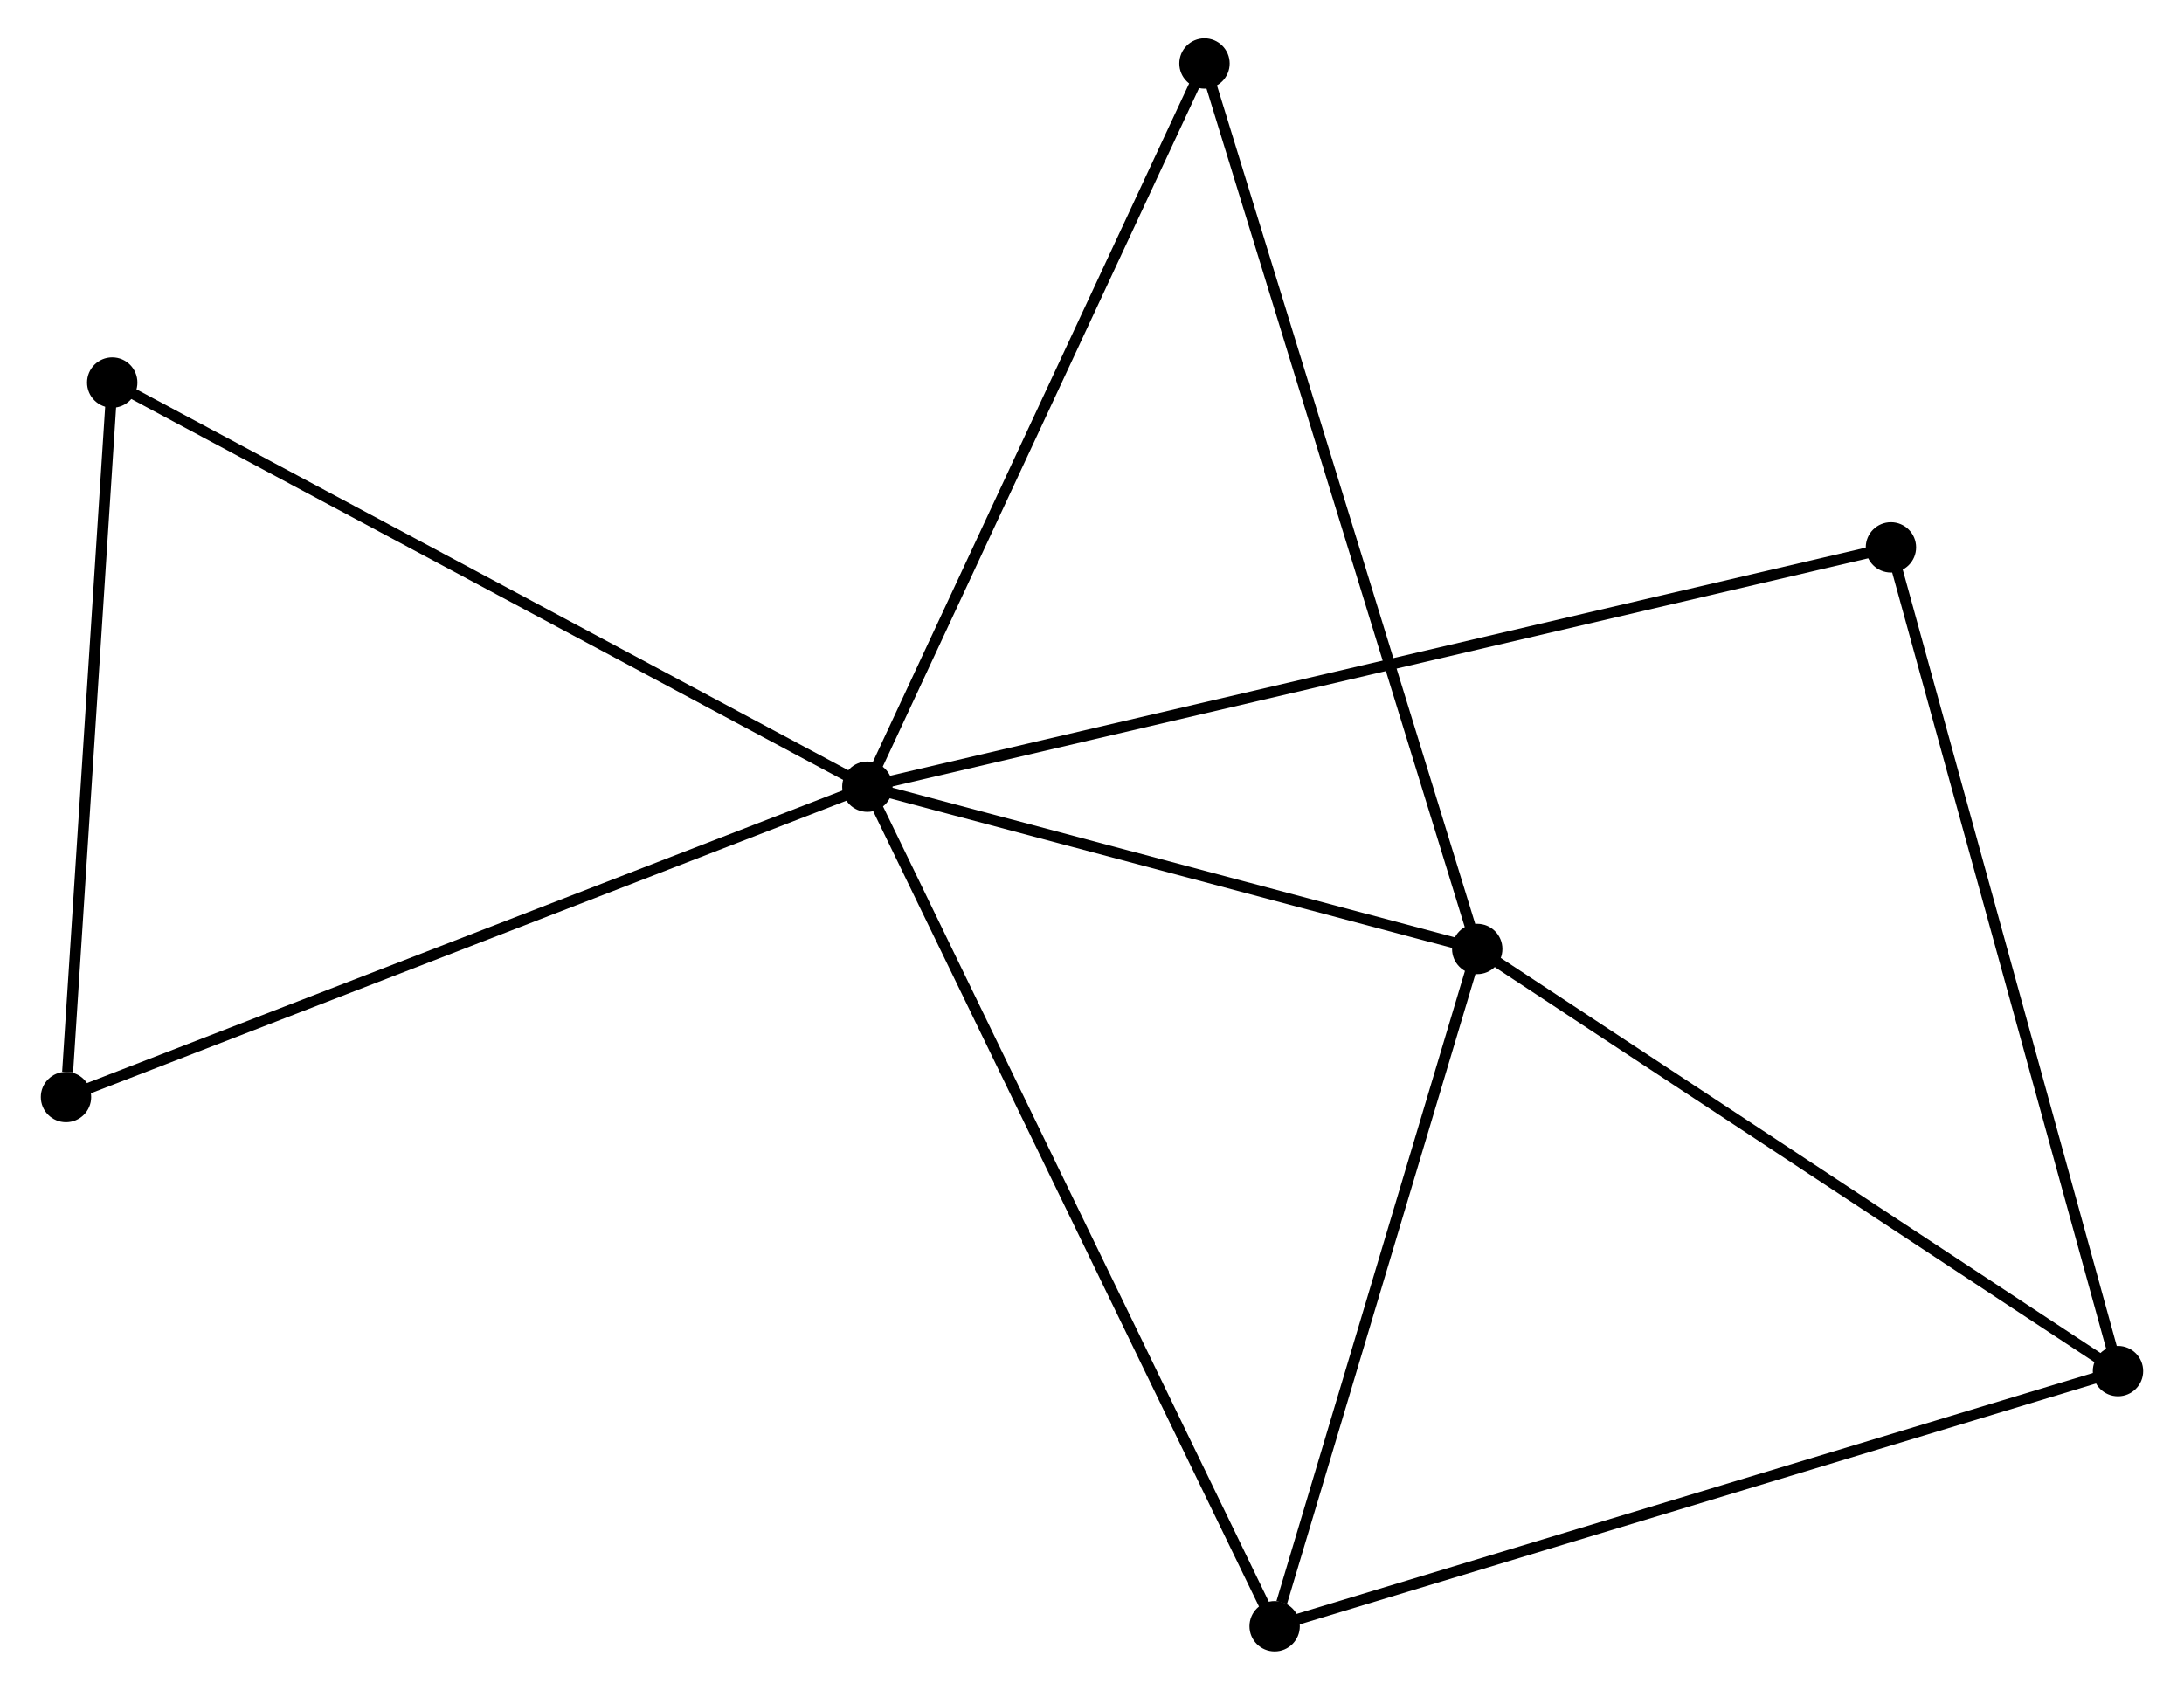 <?xml version="1.0" encoding="UTF-8" standalone="no"?>
<!DOCTYPE svg PUBLIC "-//W3C//DTD SVG 1.1//EN"
 "http://www.w3.org/Graphics/SVG/1.1/DTD/svg11.dtd">
<!-- Generated by graphviz version 2.36.0 (20140111.2315)
 -->
<!-- Title: %3 Pages: 1 -->
<svg width="199pt" height="154pt"
 viewBox="0.00 0.00 199.01 154.36" xmlns="http://www.w3.org/2000/svg" xmlns:xlink="http://www.w3.org/1999/xlink">
<g id="graph0" class="graph" transform="scale(1 1) rotate(0) translate(4 150.361)">
<title>%3</title>
<!-- 0 -->
<g id="node1" class="node"><title>0</title>
<ellipse fill="black" stroke="black" cx="74.989" cy="-78.495" rx="1.8" ry="1.8"/>
</g>
<!-- 1 -->
<g id="node2" class="node"><title>1</title>
<ellipse fill="black" stroke="black" cx="130.689" cy="-63.67" rx="1.8" ry="1.8"/>
</g>
<!-- 0&#45;&#45;1 -->
<g id="edge1" class="edge"><title>0&#45;&#45;1</title>
<path fill="none" stroke="black" d="M76.843,-78.002C85.299,-75.751 120.183,-66.466 128.771,-64.18"/>
</g>
<!-- 3 -->
<g id="node3" class="node"><title>3</title>
<ellipse fill="black" stroke="black" cx="112.185" cy="-1.8" rx="1.8" ry="1.8"/>
</g>
<!-- 0&#45;&#45;3 -->
<g id="edge2" class="edge"><title>0&#45;&#45;3</title>
<path fill="none" stroke="black" d="M75.909,-76.599C81.055,-65.989 106.235,-14.067 111.297,-3.63"/>
</g>
<!-- 4 -->
<g id="node4" class="node"><title>4</title>
<ellipse fill="black" stroke="black" cx="6.022" cy="-115.414" rx="1.8" ry="1.8"/>
</g>
<!-- 0&#45;&#45;4 -->
<g id="edge3" class="edge"><title>0&#45;&#45;4</title>
<path fill="none" stroke="black" d="M73.284,-79.408C63.826,-84.471 17.862,-109.076 7.92,-114.398"/>
</g>
<!-- 5 -->
<g id="node5" class="node"><title>5</title>
<ellipse fill="black" stroke="black" cx="168.471" cy="-100.357" rx="1.8" ry="1.8"/>
</g>
<!-- 0&#45;&#45;5 -->
<g id="edge4" class="edge"><title>0&#45;&#45;5</title>
<path fill="none" stroke="black" d="M76.942,-78.952C89.108,-81.797 154.395,-97.065 166.53,-99.903"/>
</g>
<!-- 6 -->
<g id="node6" class="node"><title>6</title>
<ellipse fill="black" stroke="black" cx="105.778" cy="-144.561" rx="1.8" ry="1.8"/>
</g>
<!-- 0&#45;&#45;6 -->
<g id="edge5" class="edge"><title>0&#45;&#45;6</title>
<path fill="none" stroke="black" d="M75.75,-80.128C79.973,-89.189 100.493,-133.219 104.931,-142.743"/>
</g>
<!-- 7 -->
<g id="node7" class="node"><title>7</title>
<ellipse fill="black" stroke="black" cx="1.8" cy="-50.144" rx="1.8" ry="1.8"/>
</g>
<!-- 0&#45;&#45;7 -->
<g id="edge6" class="edge"><title>0&#45;&#45;7</title>
<path fill="none" stroke="black" d="M73.18,-77.794C63.054,-73.872 13.506,-54.679 3.546,-50.821"/>
</g>
<!-- 1&#45;&#45;3 -->
<g id="edge8" class="edge"><title>1&#45;&#45;3</title>
<path fill="none" stroke="black" d="M130.155,-61.885C127.5,-53.008 115.733,-13.663 112.832,-3.966"/>
</g>
<!-- 1&#45;&#45;6 -->
<g id="edge9" class="edge"><title>1&#45;&#45;6</title>
<path fill="none" stroke="black" d="M130.073,-65.669C126.626,-76.861 109.763,-131.623 106.373,-142.632"/>
</g>
<!-- 2 -->
<g id="node8" class="node"><title>2</title>
<ellipse fill="black" stroke="black" cx="189.209" cy="-25.107" rx="1.8" ry="1.8"/>
</g>
<!-- 1&#45;&#45;2 -->
<g id="edge7" class="edge"><title>1&#45;&#45;2</title>
<path fill="none" stroke="black" d="M132.377,-62.557C140.923,-56.926 179.327,-31.619 187.625,-26.151"/>
</g>
<!-- 4&#45;&#45;7 -->
<g id="edge12" class="edge"><title>4&#45;&#45;7</title>
<path fill="none" stroke="black" d="M5.9,-113.531C5.294,-104.167 2.61,-62.66 1.948,-52.429"/>
</g>
<!-- 2&#45;&#45;3 -->
<g id="edge10" class="edge"><title>2&#45;&#45;3</title>
<path fill="none" stroke="black" d="M187.305,-24.531C176.649,-21.306 124.504,-5.528 114.022,-2.356"/>
</g>
<!-- 2&#45;&#45;5 -->
<g id="edge11" class="edge"><title>2&#45;&#45;5</title>
<path fill="none" stroke="black" d="M188.697,-26.967C185.828,-37.378 171.788,-88.321 168.966,-98.562"/>
</g>
</g>
</svg>
